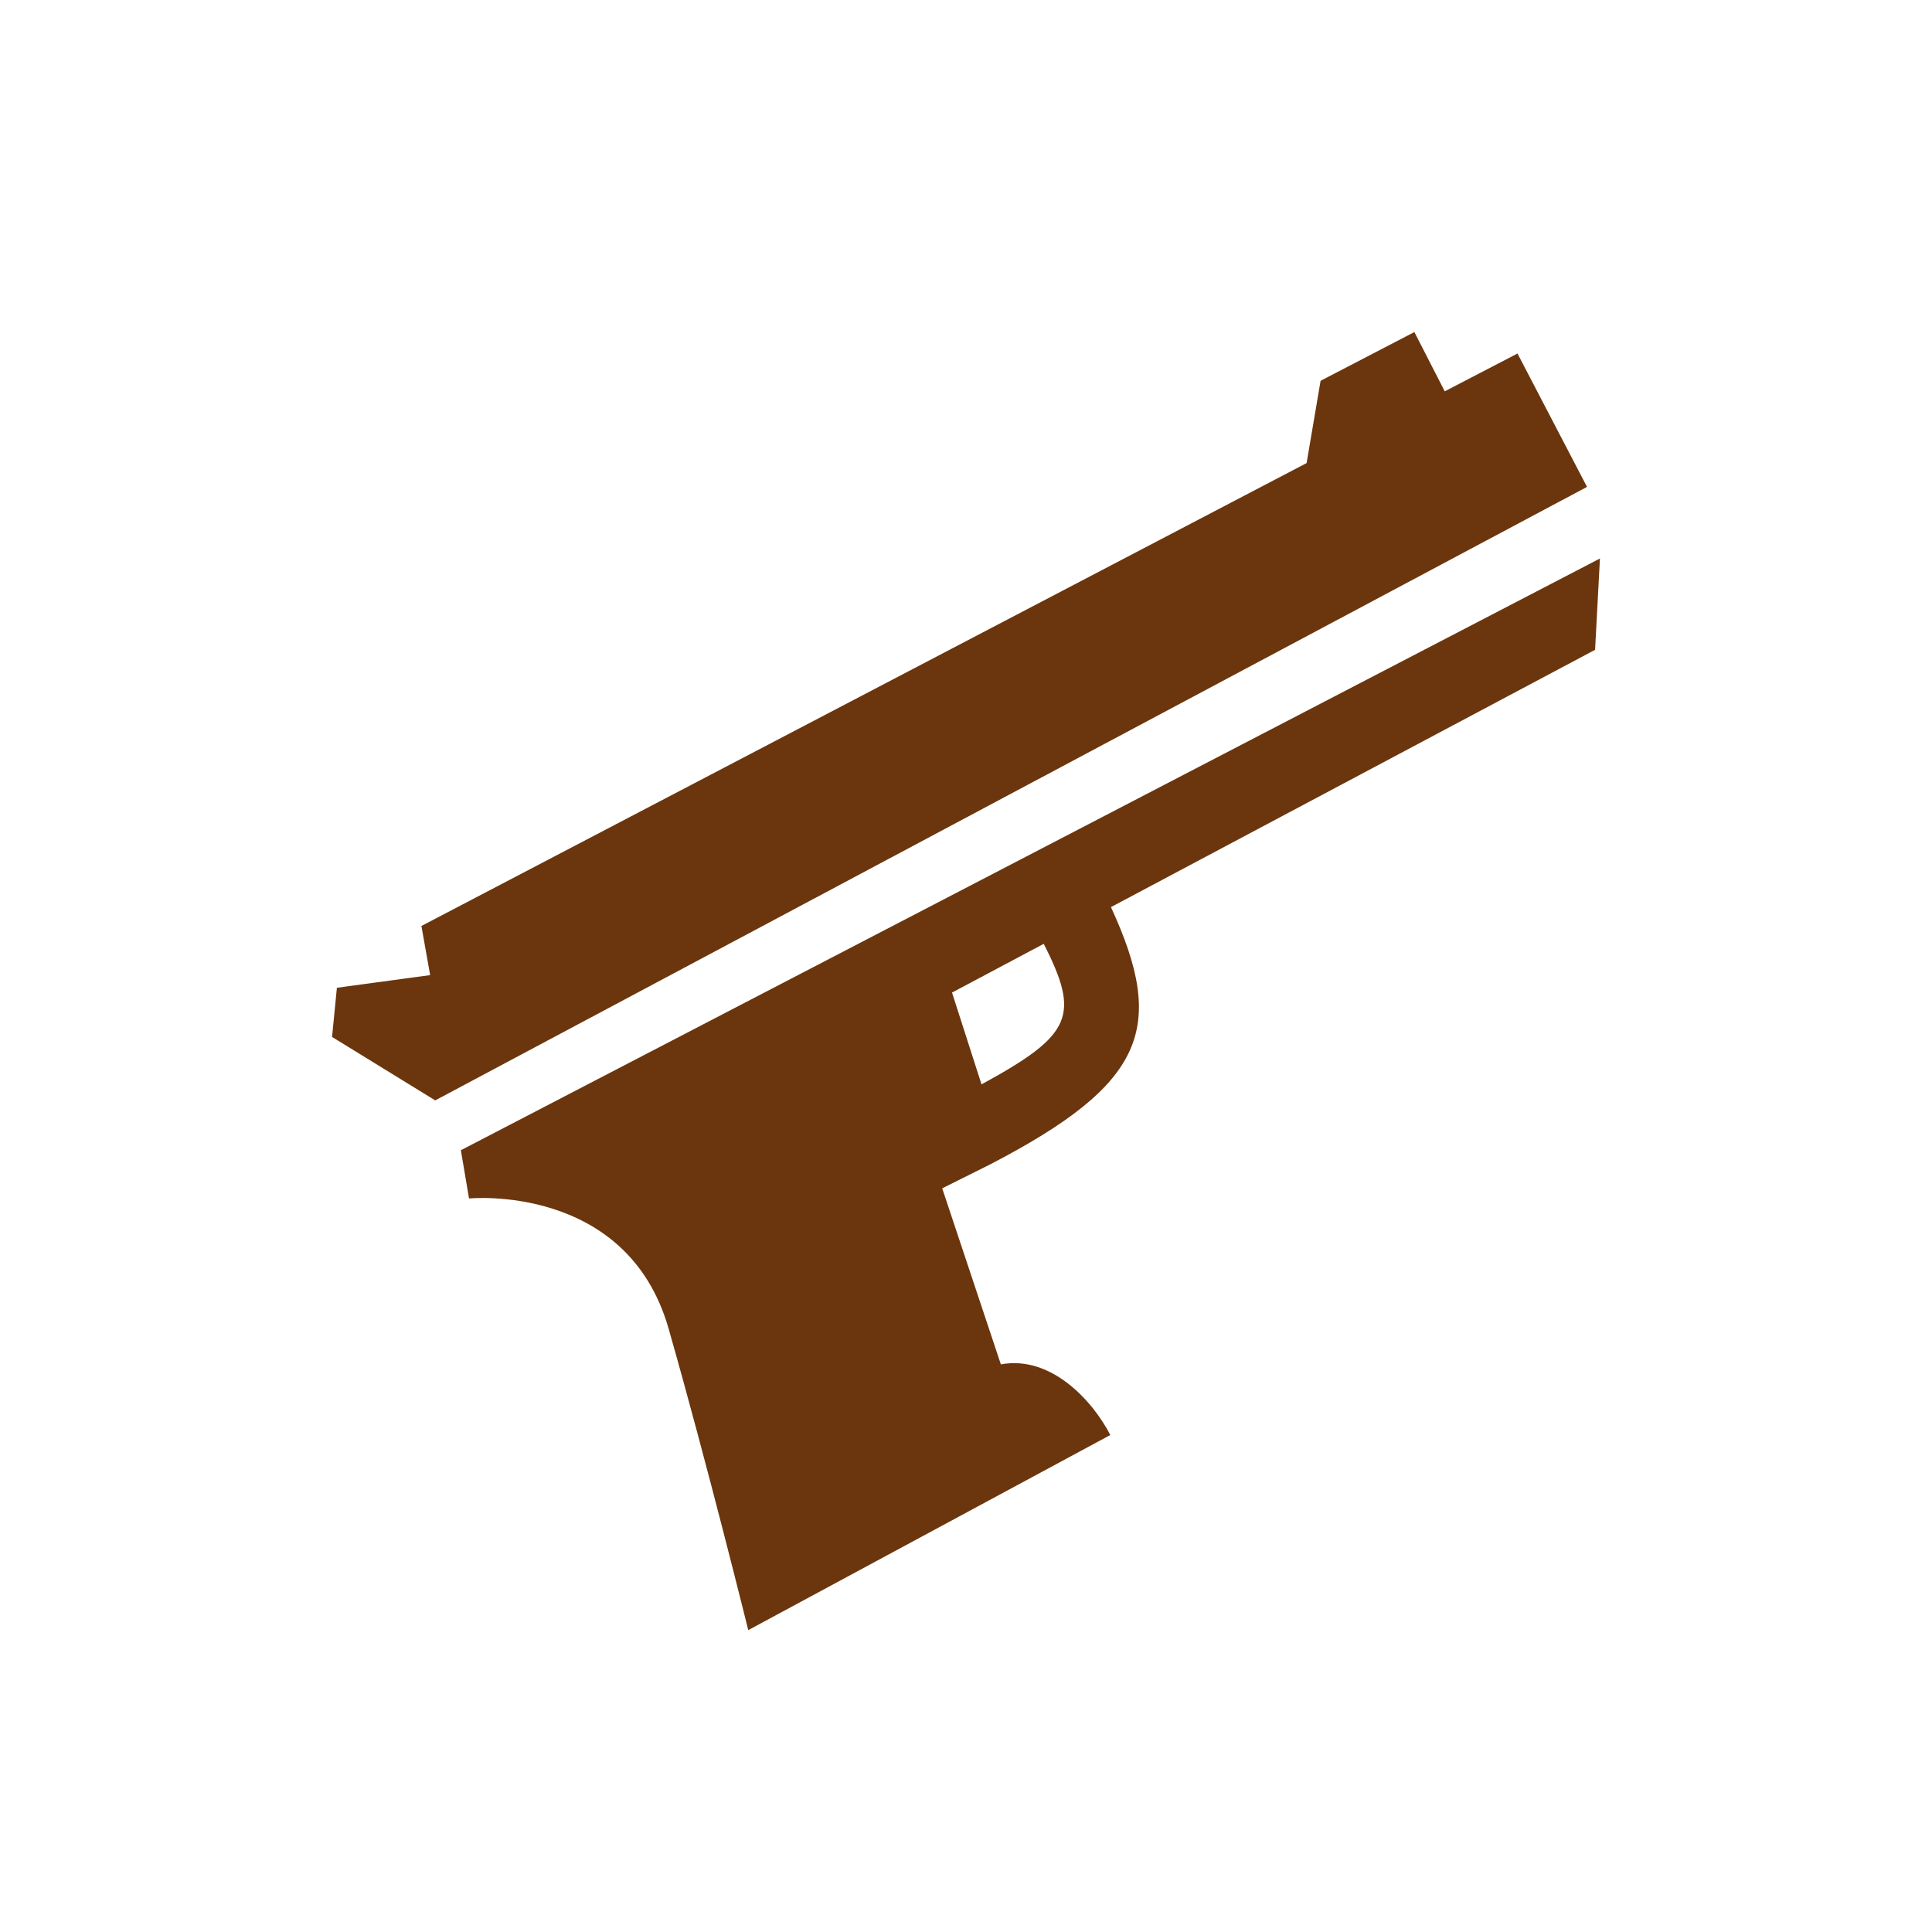 <svg width="64" height="64" viewBox="0 0 64 64" fill="none" xmlns="http://www.w3.org/2000/svg">
<path fill-rule="evenodd" clip-rule="evenodd" d="M11 34.35L11.16 32.721L14.249 32.302L13.96 30.674L43.283 15.34L43.746 12.614L46.853 11L47.859 12.963L50.269 11.711L52.572 16.129L14.417 36.452L11 34.35ZM15.267 38.103L53 18.501L52.839 21.526L36.802 30.049C38.642 34.046 37.955 35.895 32.797 38.574L31.212 39.365L33.155 45.197C34.797 44.887 36.188 46.381 36.78 47.537L24.787 54C24.787 54 23.415 48.447 22.15 44.019C20.772 39.184 15.537 39.701 15.537 39.701L15.267 38.103ZM34.576 31.265L31.537 32.88L32.514 35.921C35.536 34.274 35.786 33.646 34.563 31.24L34.576 31.265Z" fill="#6B360D"/>
</svg>
